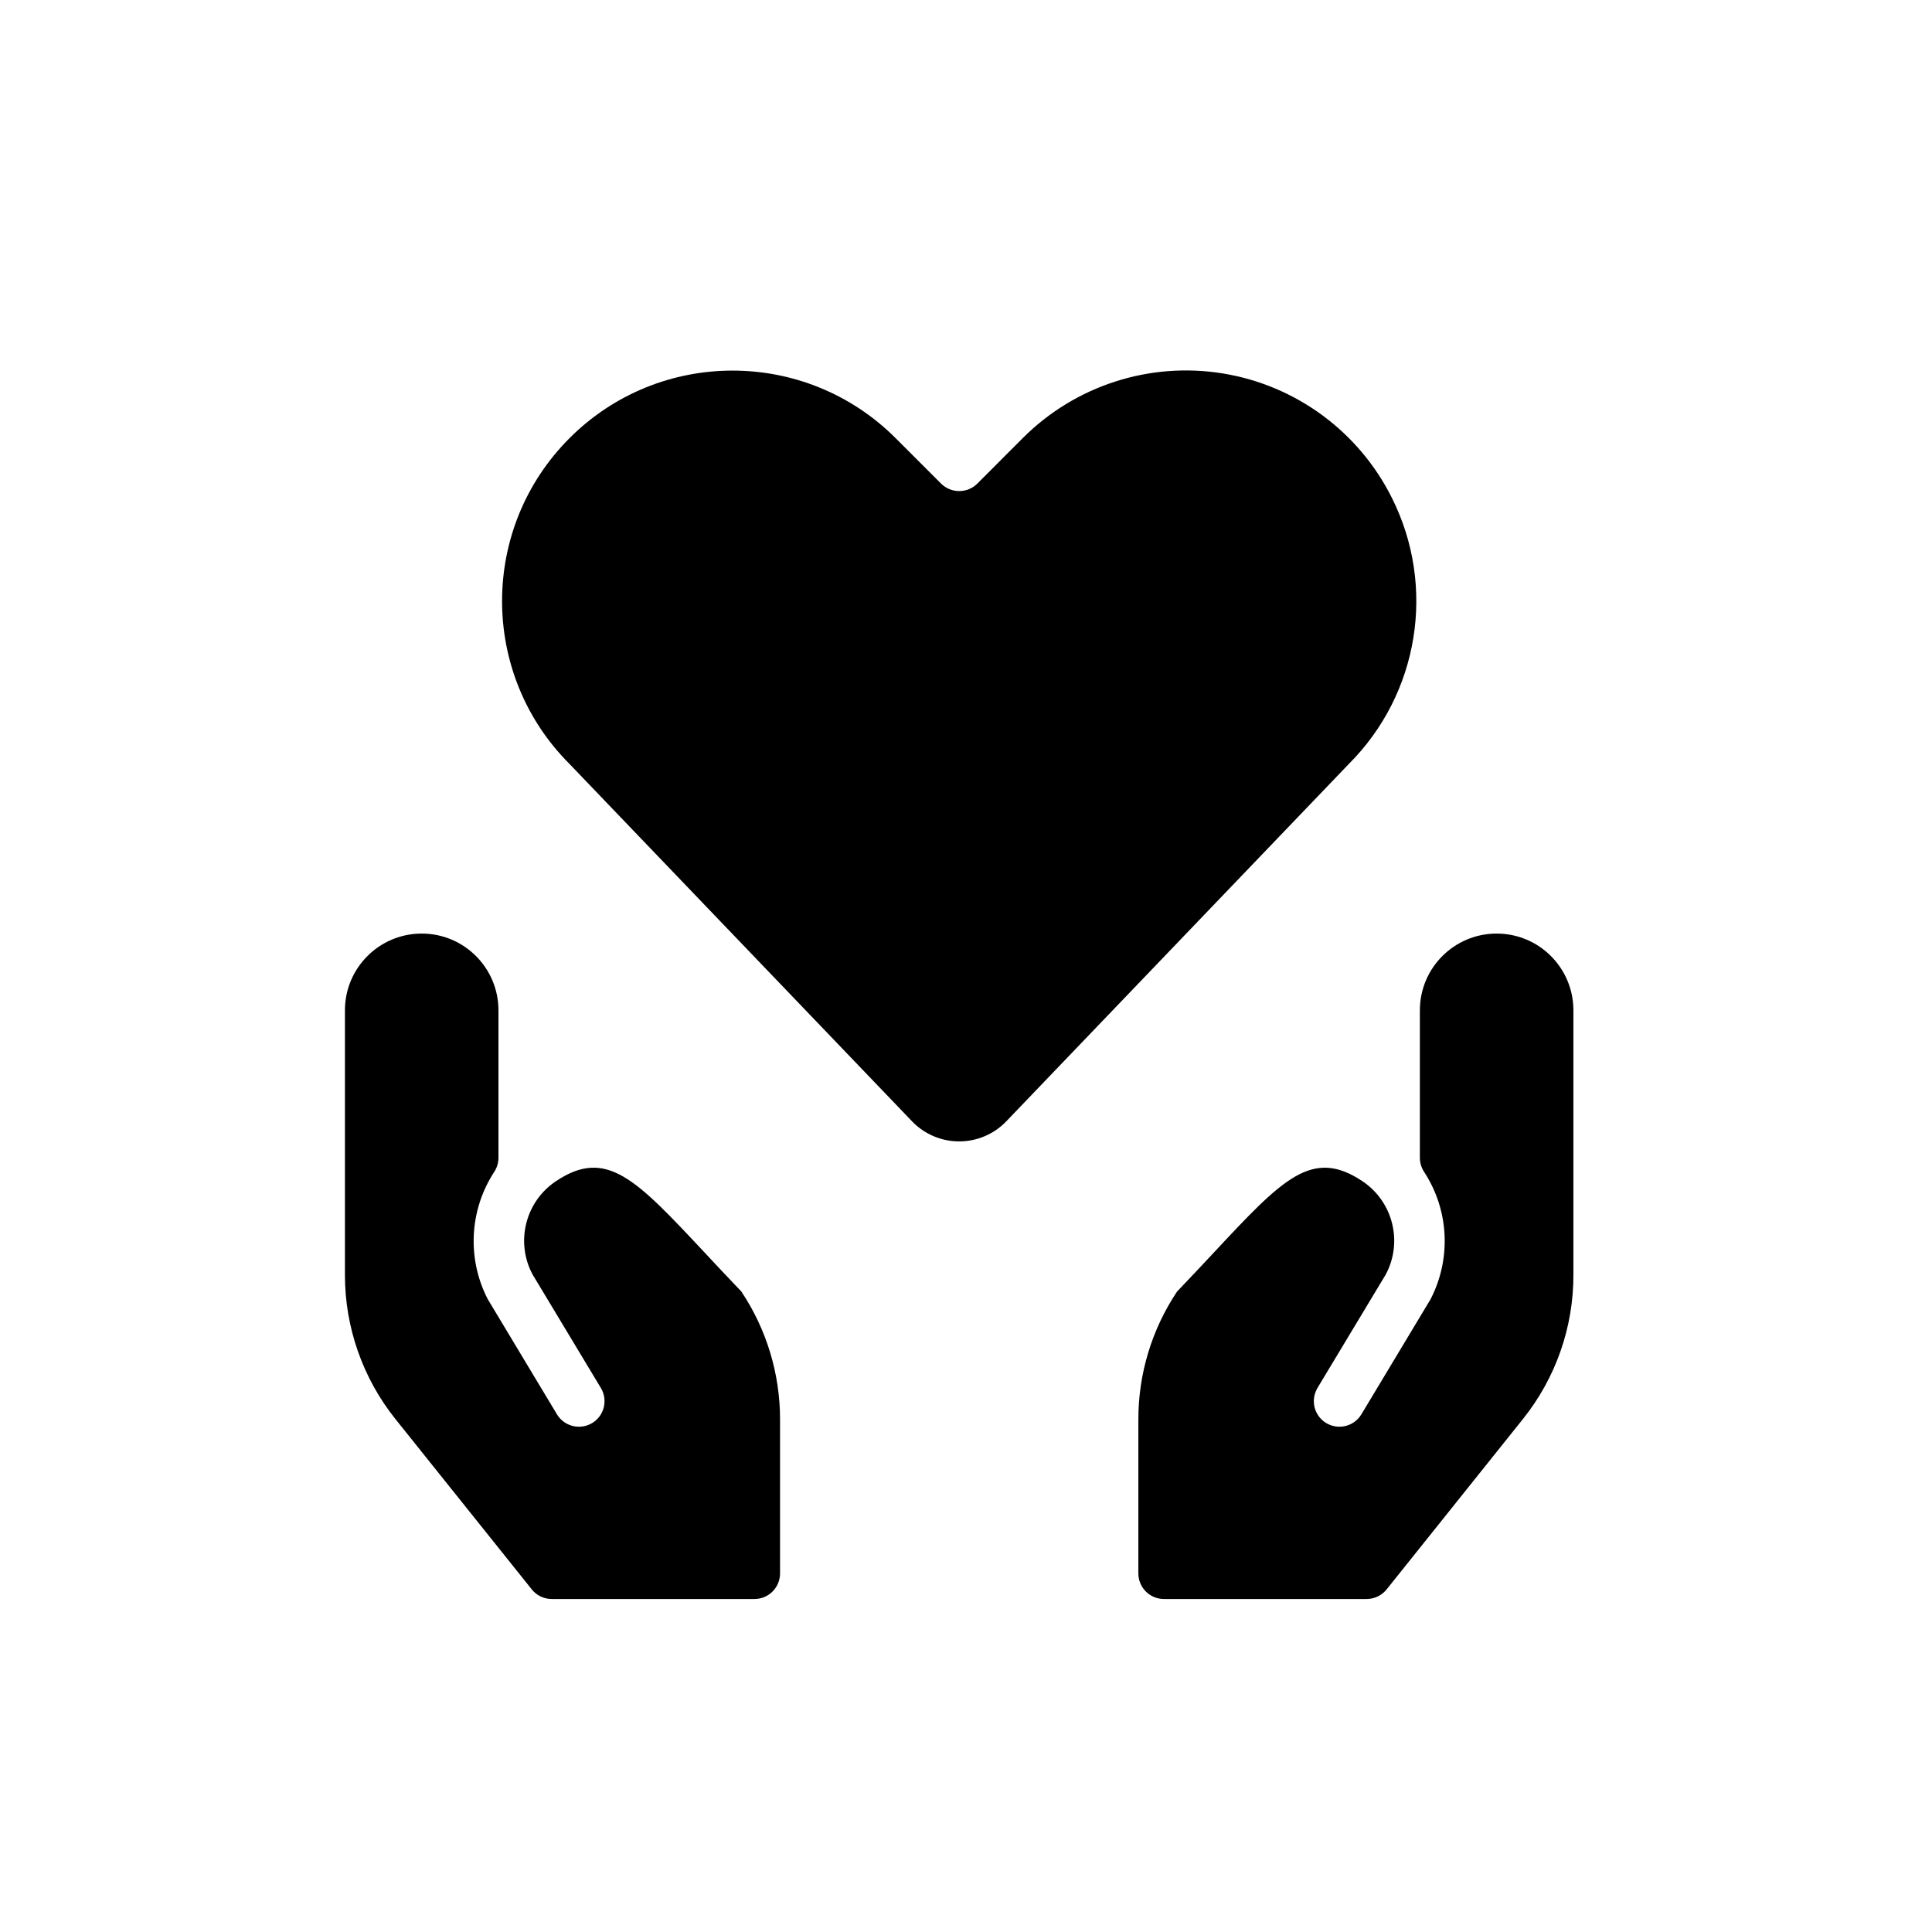<svg width="28" height="28" viewBox="0 0 28 28" fill="none" xmlns="http://www.w3.org/2000/svg">
<path fill-rule="evenodd" clip-rule="evenodd" d="M20.173 7.217C19.694 6.256 18.781 5.584 17.721 5.412C16.66 5.24 15.582 5.589 14.823 6.349L14.164 7.009C14.019 7.153 13.784 7.153 13.639 7.009L12.979 6.349C11.674 5.045 9.559 5.045 8.255 6.349C6.95 7.654 6.95 9.769 8.255 11.073L13.218 16.251C13.396 16.437 13.643 16.542 13.901 16.542C14.159 16.542 14.406 16.437 14.584 16.251L19.547 11.073C20.565 10.057 20.817 8.503 20.173 7.217ZM8.058 17.118C7.614 17.414 7.467 17.999 7.718 18.47L8.708 20.115C8.814 20.291 8.757 20.519 8.582 20.624C8.406 20.73 8.178 20.673 8.072 20.498L7.069 18.829C6.766 18.242 6.802 17.538 7.162 16.985C7.202 16.924 7.224 16.853 7.224 16.78V14.643C7.224 14.028 6.726 13.53 6.112 13.53C5.497 13.53 4.999 14.028 4.999 14.643V18.479C4.999 19.237 5.257 19.973 5.73 20.565L7.707 23.035C7.777 23.123 7.883 23.174 7.996 23.174H10.934C11.139 23.174 11.305 23.008 11.305 22.803V20.57C11.305 19.91 11.11 19.265 10.743 18.716C10.548 18.513 10.372 18.325 10.211 18.152L10.211 18.152C9.213 17.086 8.788 16.631 8.058 17.118ZM20.578 14.643C20.578 14.028 21.076 13.53 21.691 13.53C22.305 13.53 22.803 14.028 22.803 14.643V18.479C22.804 19.237 22.546 19.973 22.072 20.565L20.096 23.035C20.025 23.123 19.919 23.174 19.806 23.174H16.869C16.664 23.174 16.498 23.008 16.498 22.803V20.573C16.497 19.913 16.692 19.267 17.059 18.718C17.253 18.515 17.429 18.328 17.59 18.155C18.588 17.087 19.014 16.631 19.744 17.118C20.188 17.414 20.335 17.999 20.084 18.47L19.094 20.115C19.026 20.229 19.023 20.37 19.087 20.486C19.151 20.602 19.273 20.675 19.405 20.677C19.538 20.68 19.662 20.611 19.73 20.498L20.733 18.829C21.036 18.242 21.001 17.538 20.64 16.985C20.6 16.924 20.578 16.853 20.578 16.78V14.643Z" fill="black"/>
<mask id="mask0_6_317" style="mask-type:alpha" maskUnits="userSpaceOnUse" x="4" y="5" width="19" height="19">
<path fill-rule="evenodd" clip-rule="evenodd" d="M20.173 7.217C19.694 6.256 18.781 5.584 17.721 5.412C16.66 5.24 15.582 5.589 14.823 6.349L14.164 7.009C14.019 7.153 13.784 7.153 13.639 7.009L12.979 6.349C11.674 5.045 9.559 5.045 8.255 6.349C6.95 7.654 6.95 9.769 8.255 11.073L13.218 16.251C13.396 16.437 13.643 16.542 13.901 16.542C14.159 16.542 14.406 16.437 14.584 16.251L19.547 11.073C20.565 10.057 20.817 8.503 20.173 7.217ZM8.058 17.118C7.614 17.414 7.467 17.999 7.718 18.47L8.708 20.115C8.814 20.291 8.757 20.519 8.582 20.624C8.406 20.73 8.178 20.673 8.072 20.498L7.069 18.829C6.766 18.242 6.802 17.538 7.162 16.985C7.202 16.924 7.224 16.853 7.224 16.78V14.643C7.224 14.028 6.726 13.53 6.112 13.53C5.497 13.53 4.999 14.028 4.999 14.643V18.479C4.999 19.237 5.257 19.973 5.73 20.565L7.707 23.035C7.777 23.123 7.883 23.174 7.996 23.174H10.934C11.139 23.174 11.305 23.008 11.305 22.803V20.57C11.305 19.91 11.11 19.265 10.743 18.716C10.548 18.513 10.372 18.325 10.211 18.152L10.211 18.152C9.213 17.086 8.788 16.631 8.058 17.118ZM20.578 14.643C20.578 14.028 21.076 13.53 21.691 13.53C22.305 13.53 22.803 14.028 22.803 14.643V18.479C22.804 19.237 22.546 19.973 22.072 20.565L20.096 23.035C20.025 23.123 19.919 23.174 19.806 23.174H16.869C16.664 23.174 16.498 23.008 16.498 22.803V20.573C16.497 19.913 16.692 19.267 17.059 18.718C17.253 18.515 17.429 18.328 17.59 18.155C18.588 17.087 19.014 16.631 19.744 17.118C20.188 17.414 20.335 17.999 20.084 18.47L19.094 20.115C19.026 20.229 19.023 20.37 19.087 20.486C19.151 20.602 19.273 20.675 19.405 20.677C19.538 20.68 19.662 20.611 19.73 20.498L20.733 18.829C21.036 18.242 21.001 17.538 20.64 16.985C20.6 16.924 20.578 16.853 20.578 16.78V14.643Z" fill="white"/>
</mask>
<g mask="url(#mask0_6_317)">
</g>
</svg>
